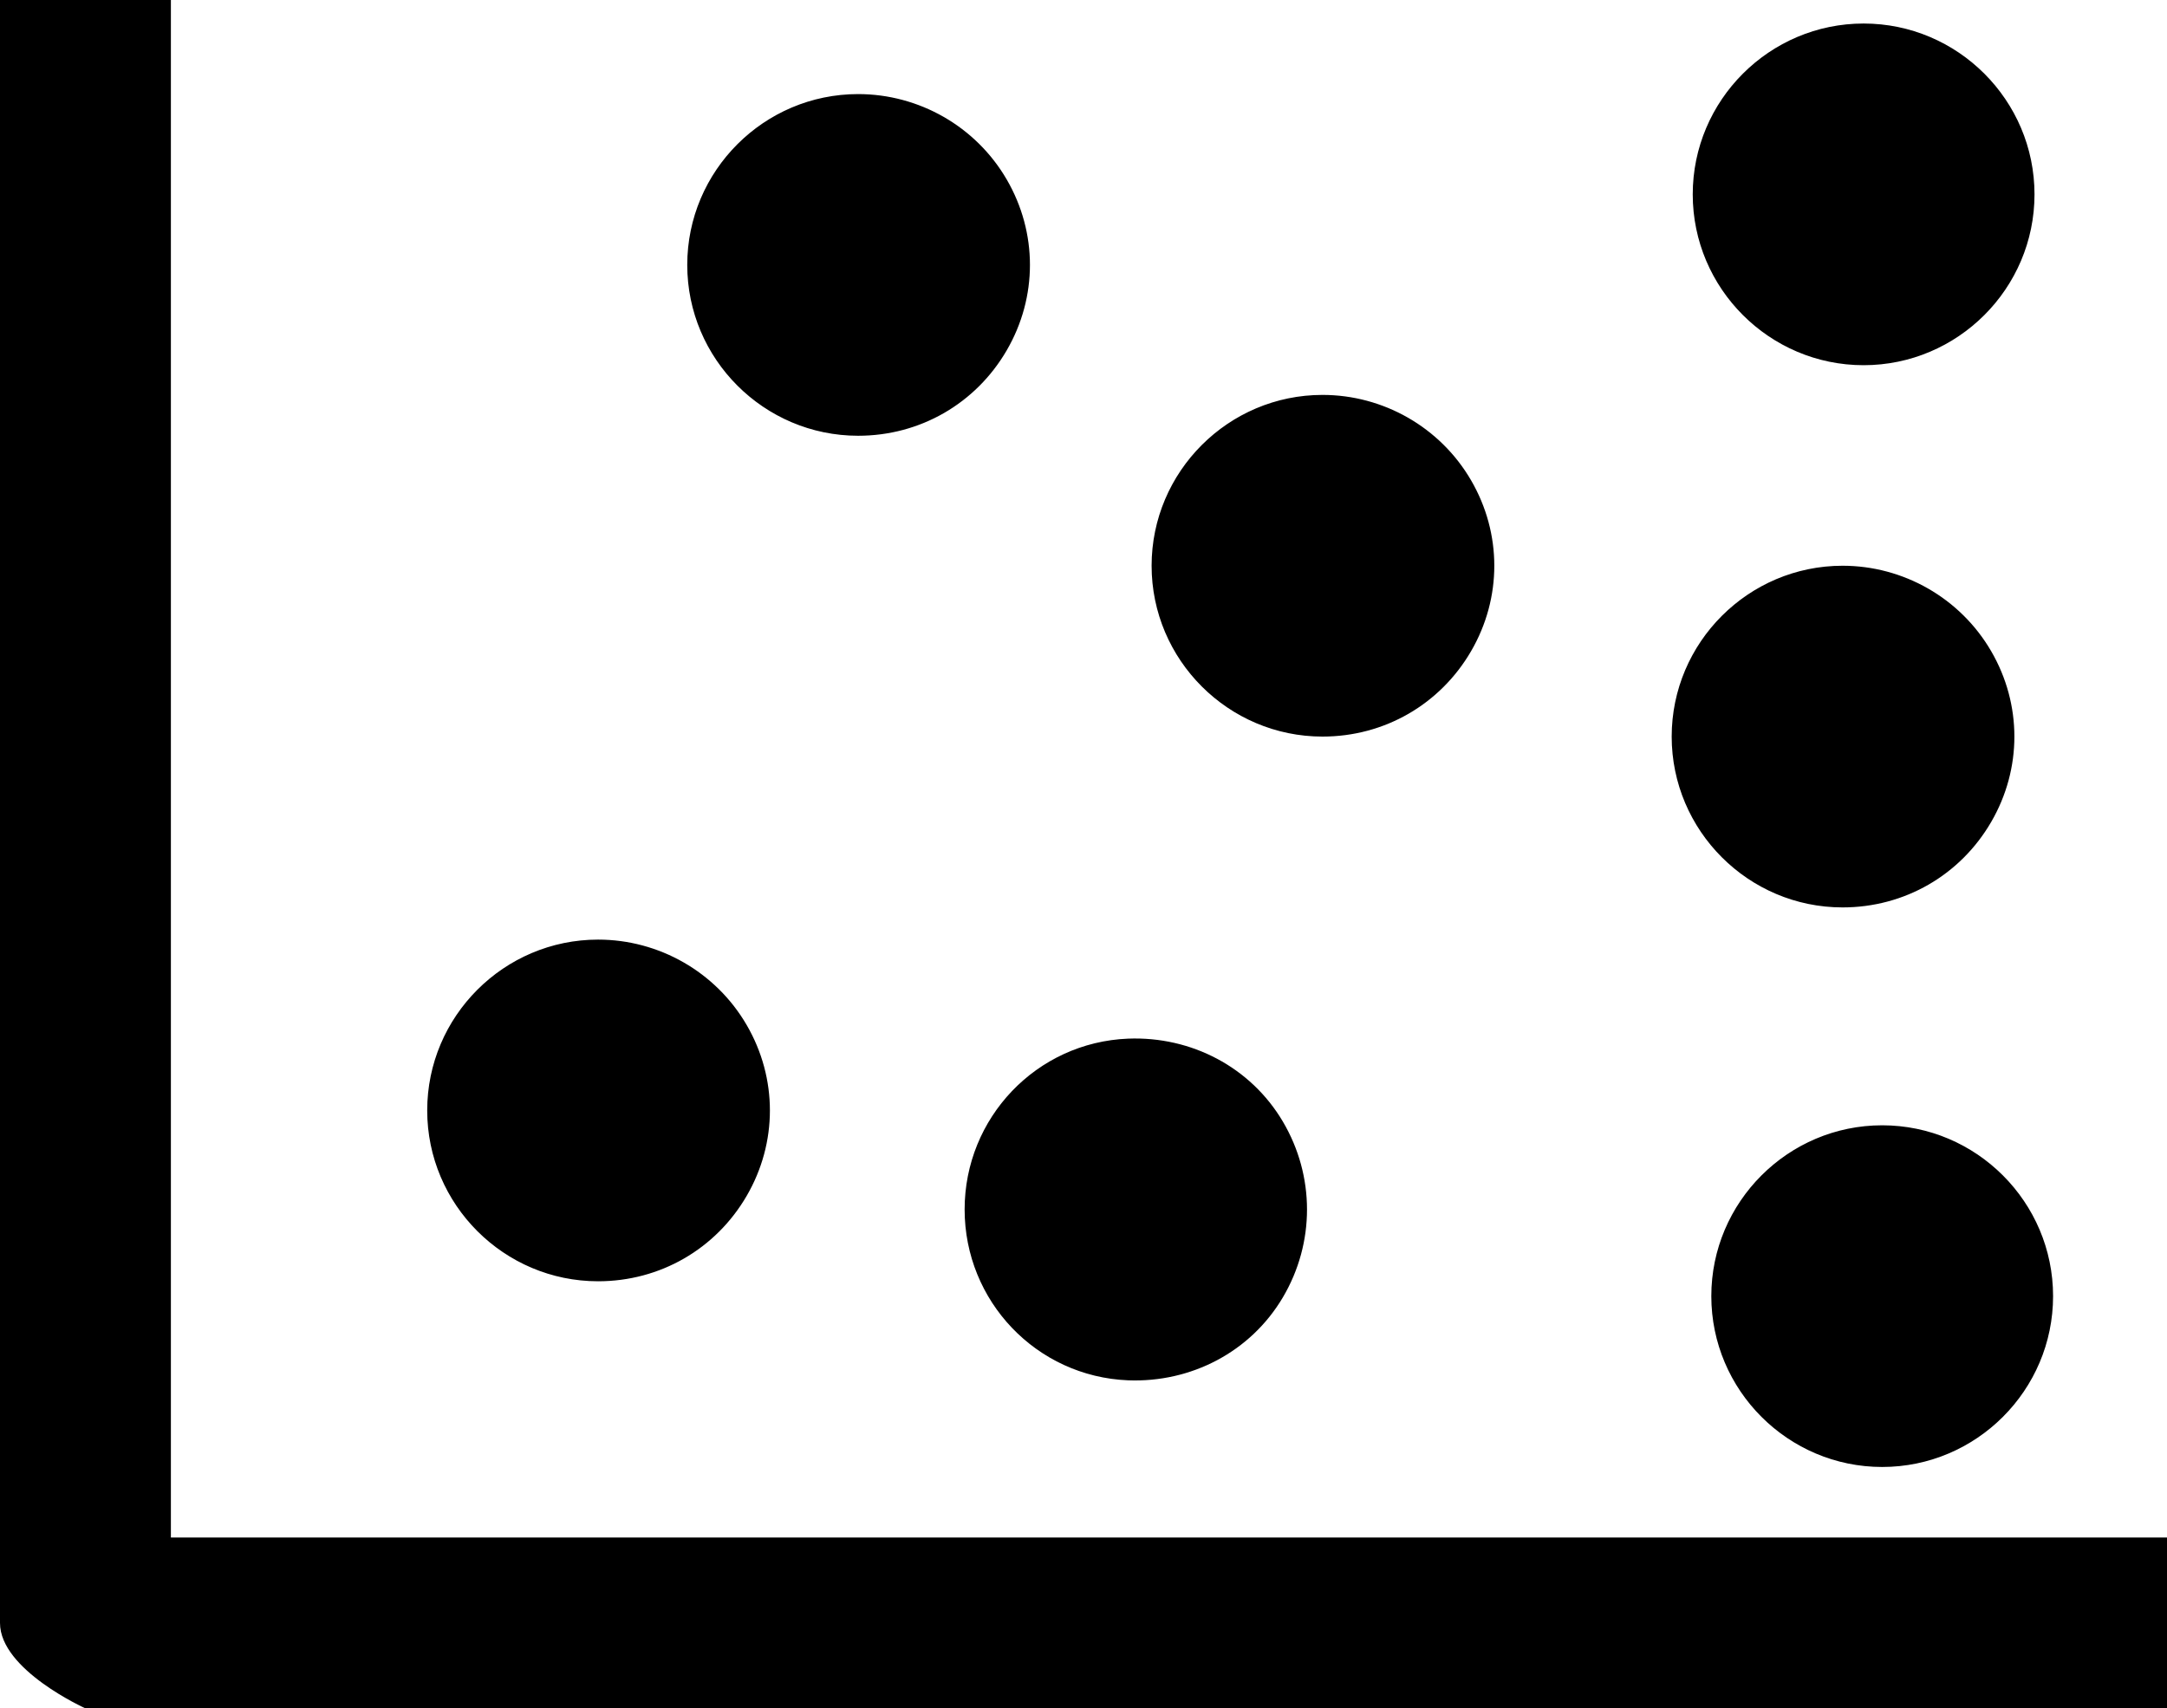 <?xml version="1.0" encoding="utf-8"?>
<!-- Generator: Adobe Illustrator 24.0.0, SVG Export Plug-In . SVG Version: 6.00 Build 0)  -->
<svg version="1.1" id="图层_1" xmlns="http://www.w3.org/2000/svg" xmlns:xlink="http://www.w3.org/1999/xlink" x="0px" y="0px"
	 viewBox="0 0 175 138" style="enable-background:new 0 0 175 138;" xml:space="preserve">
<title>scatter</title>
<desc>Created with Sketch.</desc>
<path id="Shape" d="M260.3,126.2c-1.3-1.3-3.1-2-4.9-2H13.8V-60.7c0-3.8-3.1-6.9-6.9-6.9S0-64.5,0-60.7v191.8c0,3.8,6.9,6.9,6.9,6.9
	h248.5c1.8,0,3.6-0.7,4.9-2c1.3-1.3,2-3.1,2-4.9C262.3,129.3,261.6,127.5,260.3,126.2z M152,90.9c7.6,0,13.8,6.2,13.8,13.8
	c0,7.6-6.2,13.8-13.8,13.8c-7.6,0-13.8-6.2-13.8-13.8C138.2,97.1,144.4,90.9,152,90.9z M69.3,7.6c4.9,0,9.5,2.6,12,6.9
	s2.5,9.5,0,13.8c-2.5,4.3-7,6.9-12,6.9c-7.6,0-13.8-6.2-13.8-13.8S61.7,7.6,69.3,7.6L69.3,7.6z M148.8,45.7c4.9,0,9.5,2.6,12,6.9
	s2.5,9.5,0,13.8c-2.5,4.3-7,6.9-12,6.9c-7.6,0-13.8-6.2-13.8-13.8S141.2,45.7,148.8,45.7L148.8,45.7z M150.5,1.9
	c7.6,0,13.8,6.2,13.8,13.8s-6.2,13.8-13.8,13.8c-7.6,0-13.8-6.2-13.8-13.8S142.9,1.9,150.5,1.9L150.5,1.9z M91.1,83.9
	c5.1-0.2,9.9,2.3,12.5,6.7c2.6,4.4,2.6,9.8,0,14.2s-7.4,6.9-12.5,6.7c-7.4-0.3-13.2-6.4-13.2-13.8C77.9,90.3,83.7,84.2,91.1,83.9
	L91.1,83.9z M106.8,31.9c4.9,0,9.5,2.6,12,6.9c2.5,4.3,2.5,9.5,0,13.8c-2.5,4.3-7,6.9-12,6.9c-7.6,0-13.8-6.2-13.8-13.8
	S99.2,31.9,106.8,31.9L106.8,31.9z M48.3,75.9c4.9,0,9.5,2.6,12,6.9c2.5,4.3,2.5,9.5,0,13.8c-2.5,4.3-7,6.9-12,6.9
	c-7.6,0-13.8-6.2-13.8-13.8C34.5,82.1,40.7,75.9,48.3,75.9L48.3,75.9z"/>
</svg>
